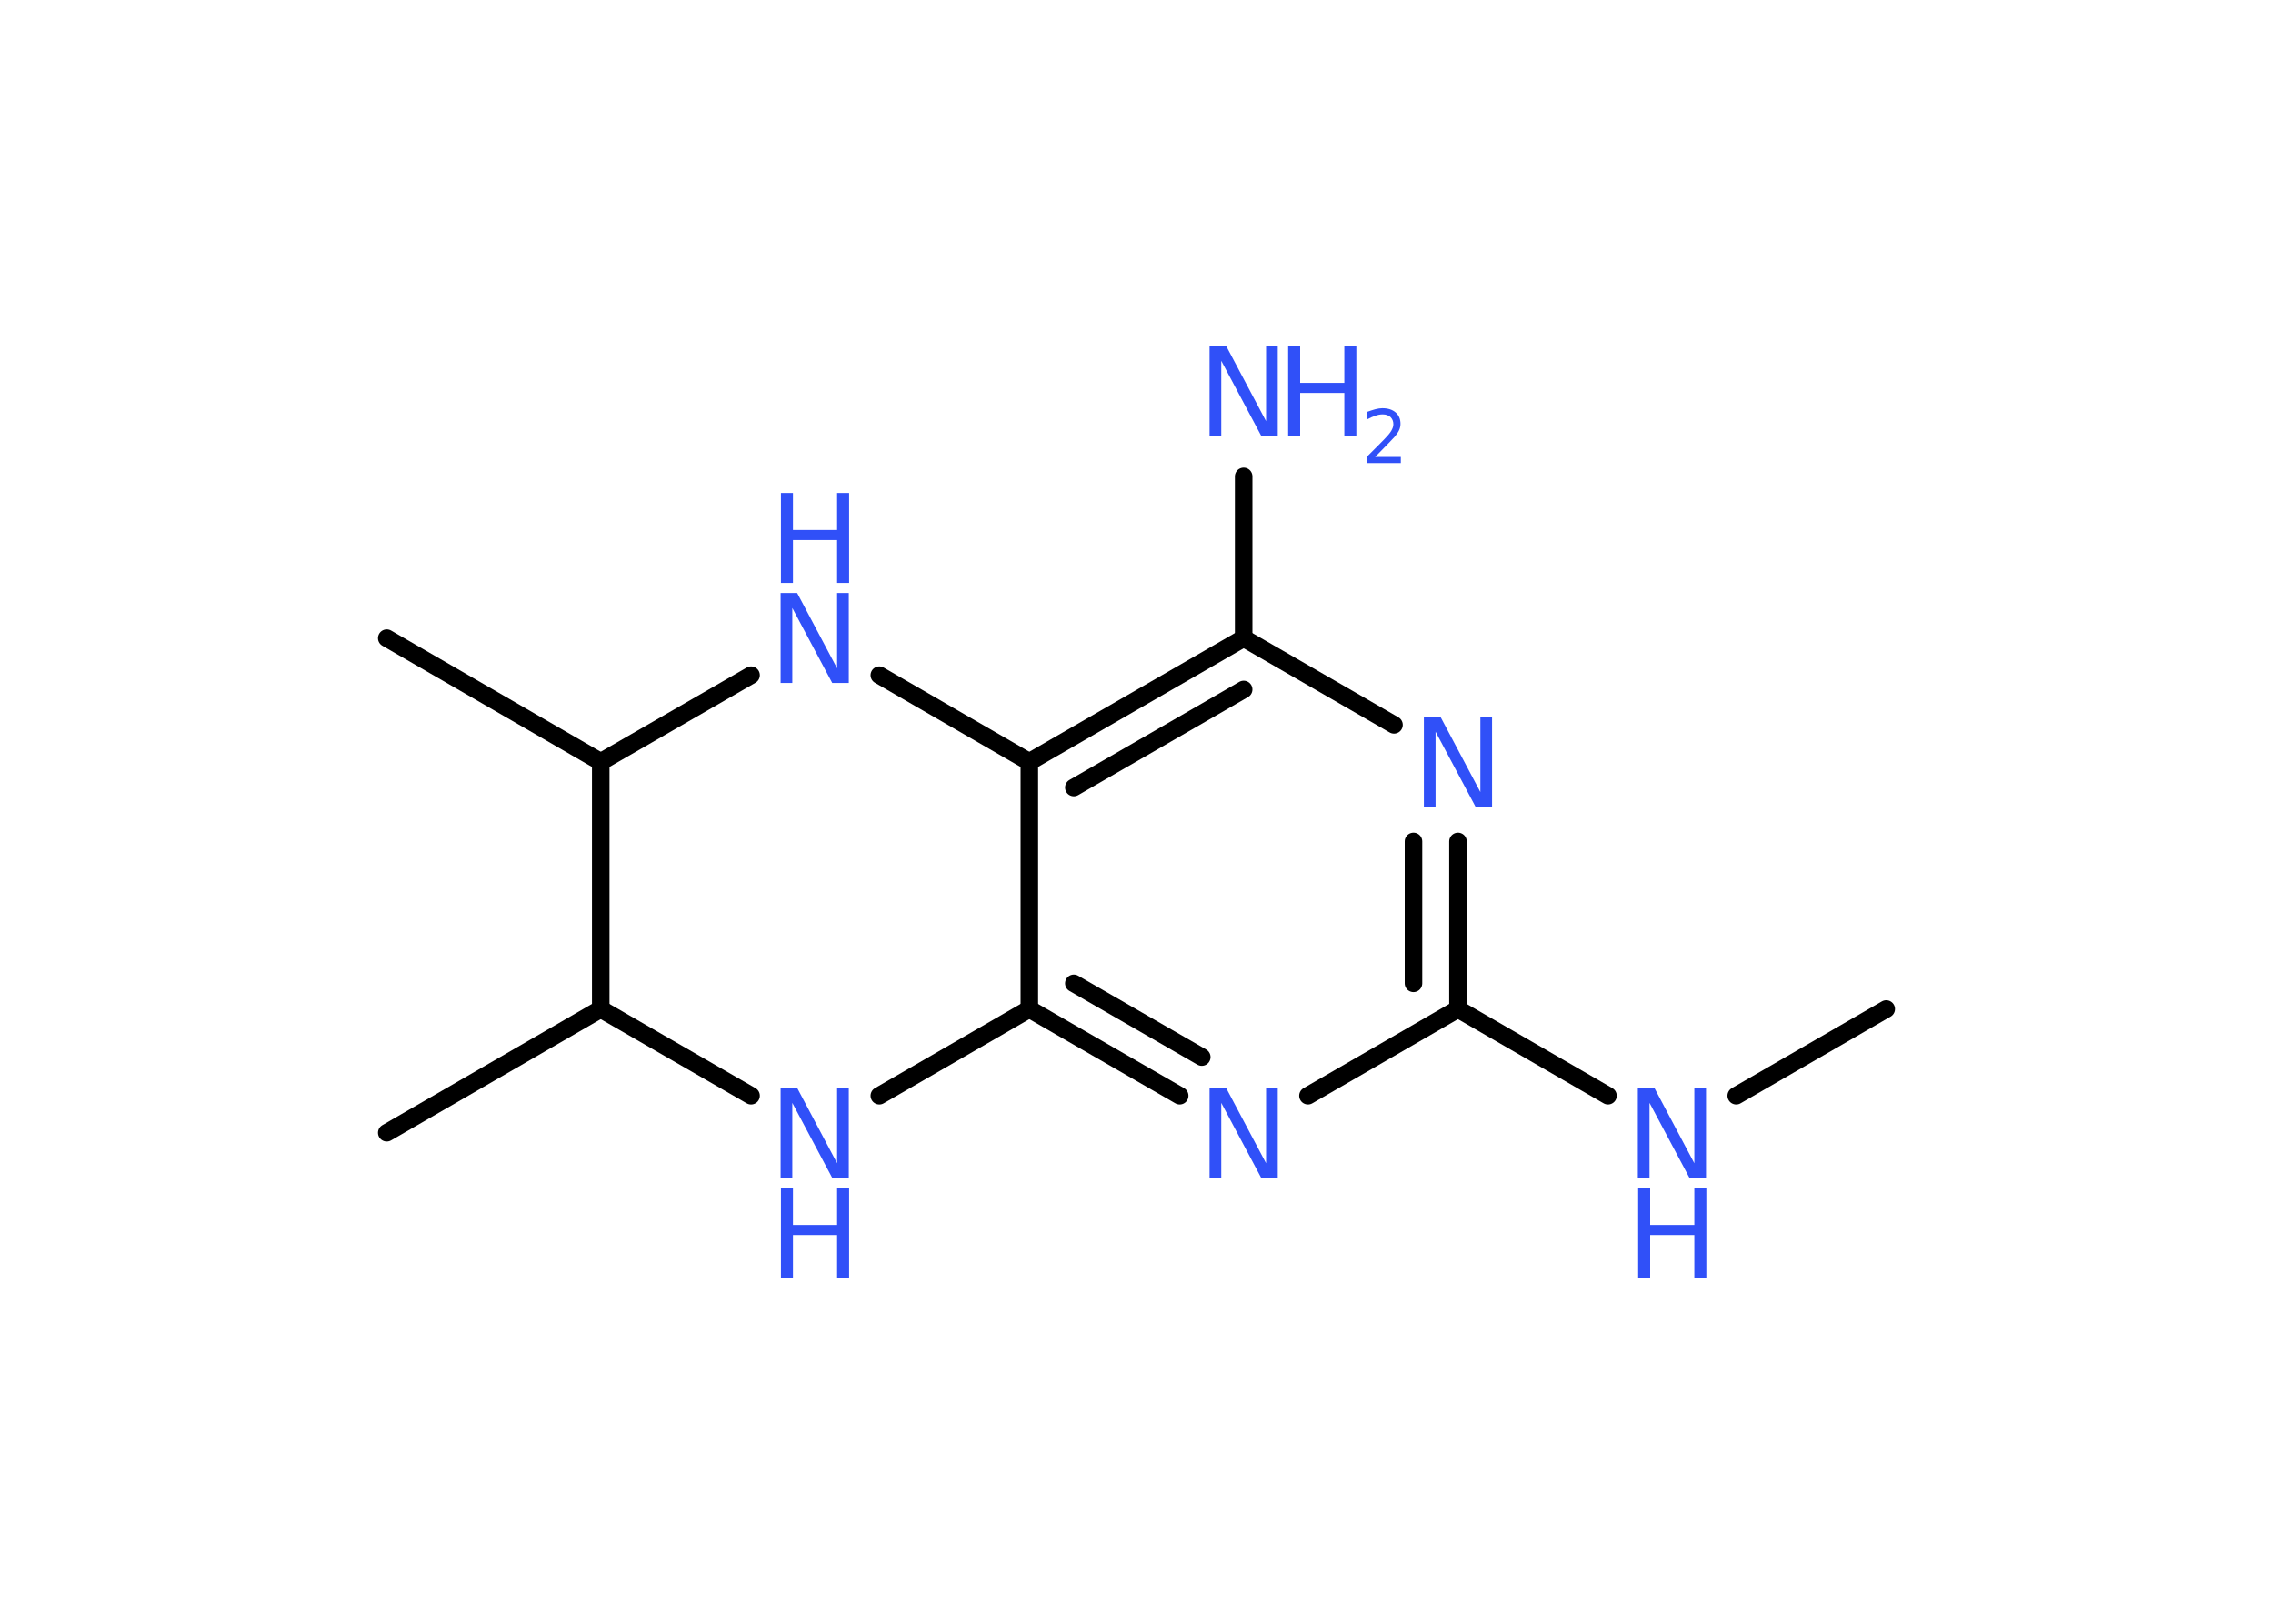 <?xml version='1.0' encoding='UTF-8'?>
<!DOCTYPE svg PUBLIC "-//W3C//DTD SVG 1.1//EN" "http://www.w3.org/Graphics/SVG/1.1/DTD/svg11.dtd">
<svg version='1.2' xmlns='http://www.w3.org/2000/svg' xmlns:xlink='http://www.w3.org/1999/xlink' width='70.0mm' height='50.0mm' viewBox='0 0 70.0 50.0'>
  <desc>Generated by the Chemistry Development Kit (http://github.com/cdk)</desc>
  <g stroke-linecap='round' stroke-linejoin='round' stroke='#000000' stroke-width='.54' fill='#3050F8'>
    <rect x='.0' y='.0' width='70.0' height='50.0' fill='#FFFFFF' stroke='none'/>
    <g id='mol1' class='mol'>
      <line id='mol1bnd1' class='bond' x1='58.09' y1='31.07' x2='53.47' y2='33.74'/>
      <line id='mol1bnd2' class='bond' x1='49.52' y1='33.74' x2='44.9' y2='31.07'/>
      <g id='mol1bnd3' class='bond'>
        <line x1='44.9' y1='31.07' x2='44.9' y2='25.91'/>
        <line x1='43.53' y1='30.28' x2='43.53' y2='25.91'/>
      </g>
      <line id='mol1bnd4' class='bond' x1='42.93' y1='22.32' x2='38.3' y2='19.65'/>
      <line id='mol1bnd5' class='bond' x1='38.3' y1='19.65' x2='38.3' y2='14.67'/>
      <g id='mol1bnd6' class='bond'>
        <line x1='38.3' y1='19.65' x2='31.7' y2='23.46'/>
        <line x1='38.3' y1='21.23' x2='33.07' y2='24.25'/>
      </g>
      <line id='mol1bnd7' class='bond' x1='31.7' y1='23.46' x2='31.7' y2='31.07'/>
      <g id='mol1bnd8' class='bond'>
        <line x1='31.7' y1='31.07' x2='36.33' y2='33.74'/>
        <line x1='33.07' y1='30.28' x2='37.01' y2='32.55'/>
      </g>
      <line id='mol1bnd9' class='bond' x1='44.9' y1='31.07' x2='40.28' y2='33.74'/>
      <line id='mol1bnd10' class='bond' x1='31.7' y1='31.07' x2='27.08' y2='33.74'/>
      <line id='mol1bnd11' class='bond' x1='23.13' y1='33.74' x2='18.5' y2='31.07'/>
      <line id='mol1bnd12' class='bond' x1='18.5' y1='31.07' x2='11.91' y2='34.88'/>
      <line id='mol1bnd13' class='bond' x1='18.5' y1='31.07' x2='18.5' y2='23.46'/>
      <line id='mol1bnd14' class='bond' x1='18.5' y1='23.46' x2='11.91' y2='19.65'/>
      <line id='mol1bnd15' class='bond' x1='18.5' y1='23.46' x2='23.13' y2='20.79'/>
      <line id='mol1bnd16' class='bond' x1='31.7' y1='23.46' x2='27.08' y2='20.79'/>
      <g id='mol1atm2' class='atom'>
        <path d='M50.45 33.5h.5l1.23 2.32v-2.32h.36v2.77h-.51l-1.23 -2.31v2.31h-.36v-2.77z' stroke='none'/>
        <path d='M50.45 36.58h.37v1.14h1.36v-1.14h.37v2.77h-.37v-1.32h-1.36v1.32h-.37v-2.77z' stroke='none'/>
      </g>
      <path id='mol1atm4' class='atom' d='M43.86 22.07h.5l1.23 2.32v-2.32h.36v2.77h-.51l-1.23 -2.31v2.31h-.36v-2.77z' stroke='none'/>
      <g id='mol1atm6' class='atom'>
        <path d='M37.26 10.65h.5l1.23 2.32v-2.32h.36v2.77h-.51l-1.23 -2.31v2.31h-.36v-2.77z' stroke='none'/>
        <path d='M39.67 10.65h.37v1.14h1.36v-1.14h.37v2.77h-.37v-1.32h-1.36v1.32h-.37v-2.77z' stroke='none'/>
        <path d='M42.36 14.07h.78v.19h-1.05v-.19q.13 -.13 .35 -.35q.22 -.22 .28 -.29q.11 -.12 .15 -.21q.04 -.08 .04 -.16q.0 -.13 -.09 -.22q-.09 -.08 -.24 -.08q-.11 .0 -.22 .04q-.12 .04 -.25 .11v-.23q.14 -.05 .25 -.08q.12 -.03 .21 -.03q.26 .0 .41 .13q.15 .13 .15 .35q.0 .1 -.04 .19q-.04 .09 -.14 .21q-.03 .03 -.18 .19q-.15 .15 -.42 .43z' stroke='none'/>
      </g>
      <path id='mol1atm9' class='atom' d='M37.26 33.5h.5l1.23 2.32v-2.32h.36v2.77h-.51l-1.23 -2.31v2.31h-.36v-2.77z' stroke='none'/>
      <g id='mol1atm10' class='atom'>
        <path d='M24.05 33.5h.5l1.23 2.32v-2.32h.36v2.77h-.51l-1.23 -2.31v2.31h-.36v-2.77z' stroke='none'/>
        <path d='M24.05 36.58h.37v1.14h1.36v-1.14h.37v2.77h-.37v-1.32h-1.36v1.32h-.37v-2.77z' stroke='none'/>
      </g>
      <g id='mol1atm15' class='atom'>
        <path d='M24.05 18.26h.5l1.23 2.32v-2.32h.36v2.77h-.51l-1.23 -2.31v2.31h-.36v-2.77z' stroke='none'/>
        <path d='M24.05 15.18h.37v1.14h1.36v-1.14h.37v2.77h-.37v-1.32h-1.36v1.32h-.37v-2.77z' stroke='none'/>
      </g>
    </g>
  </g>
</svg>
